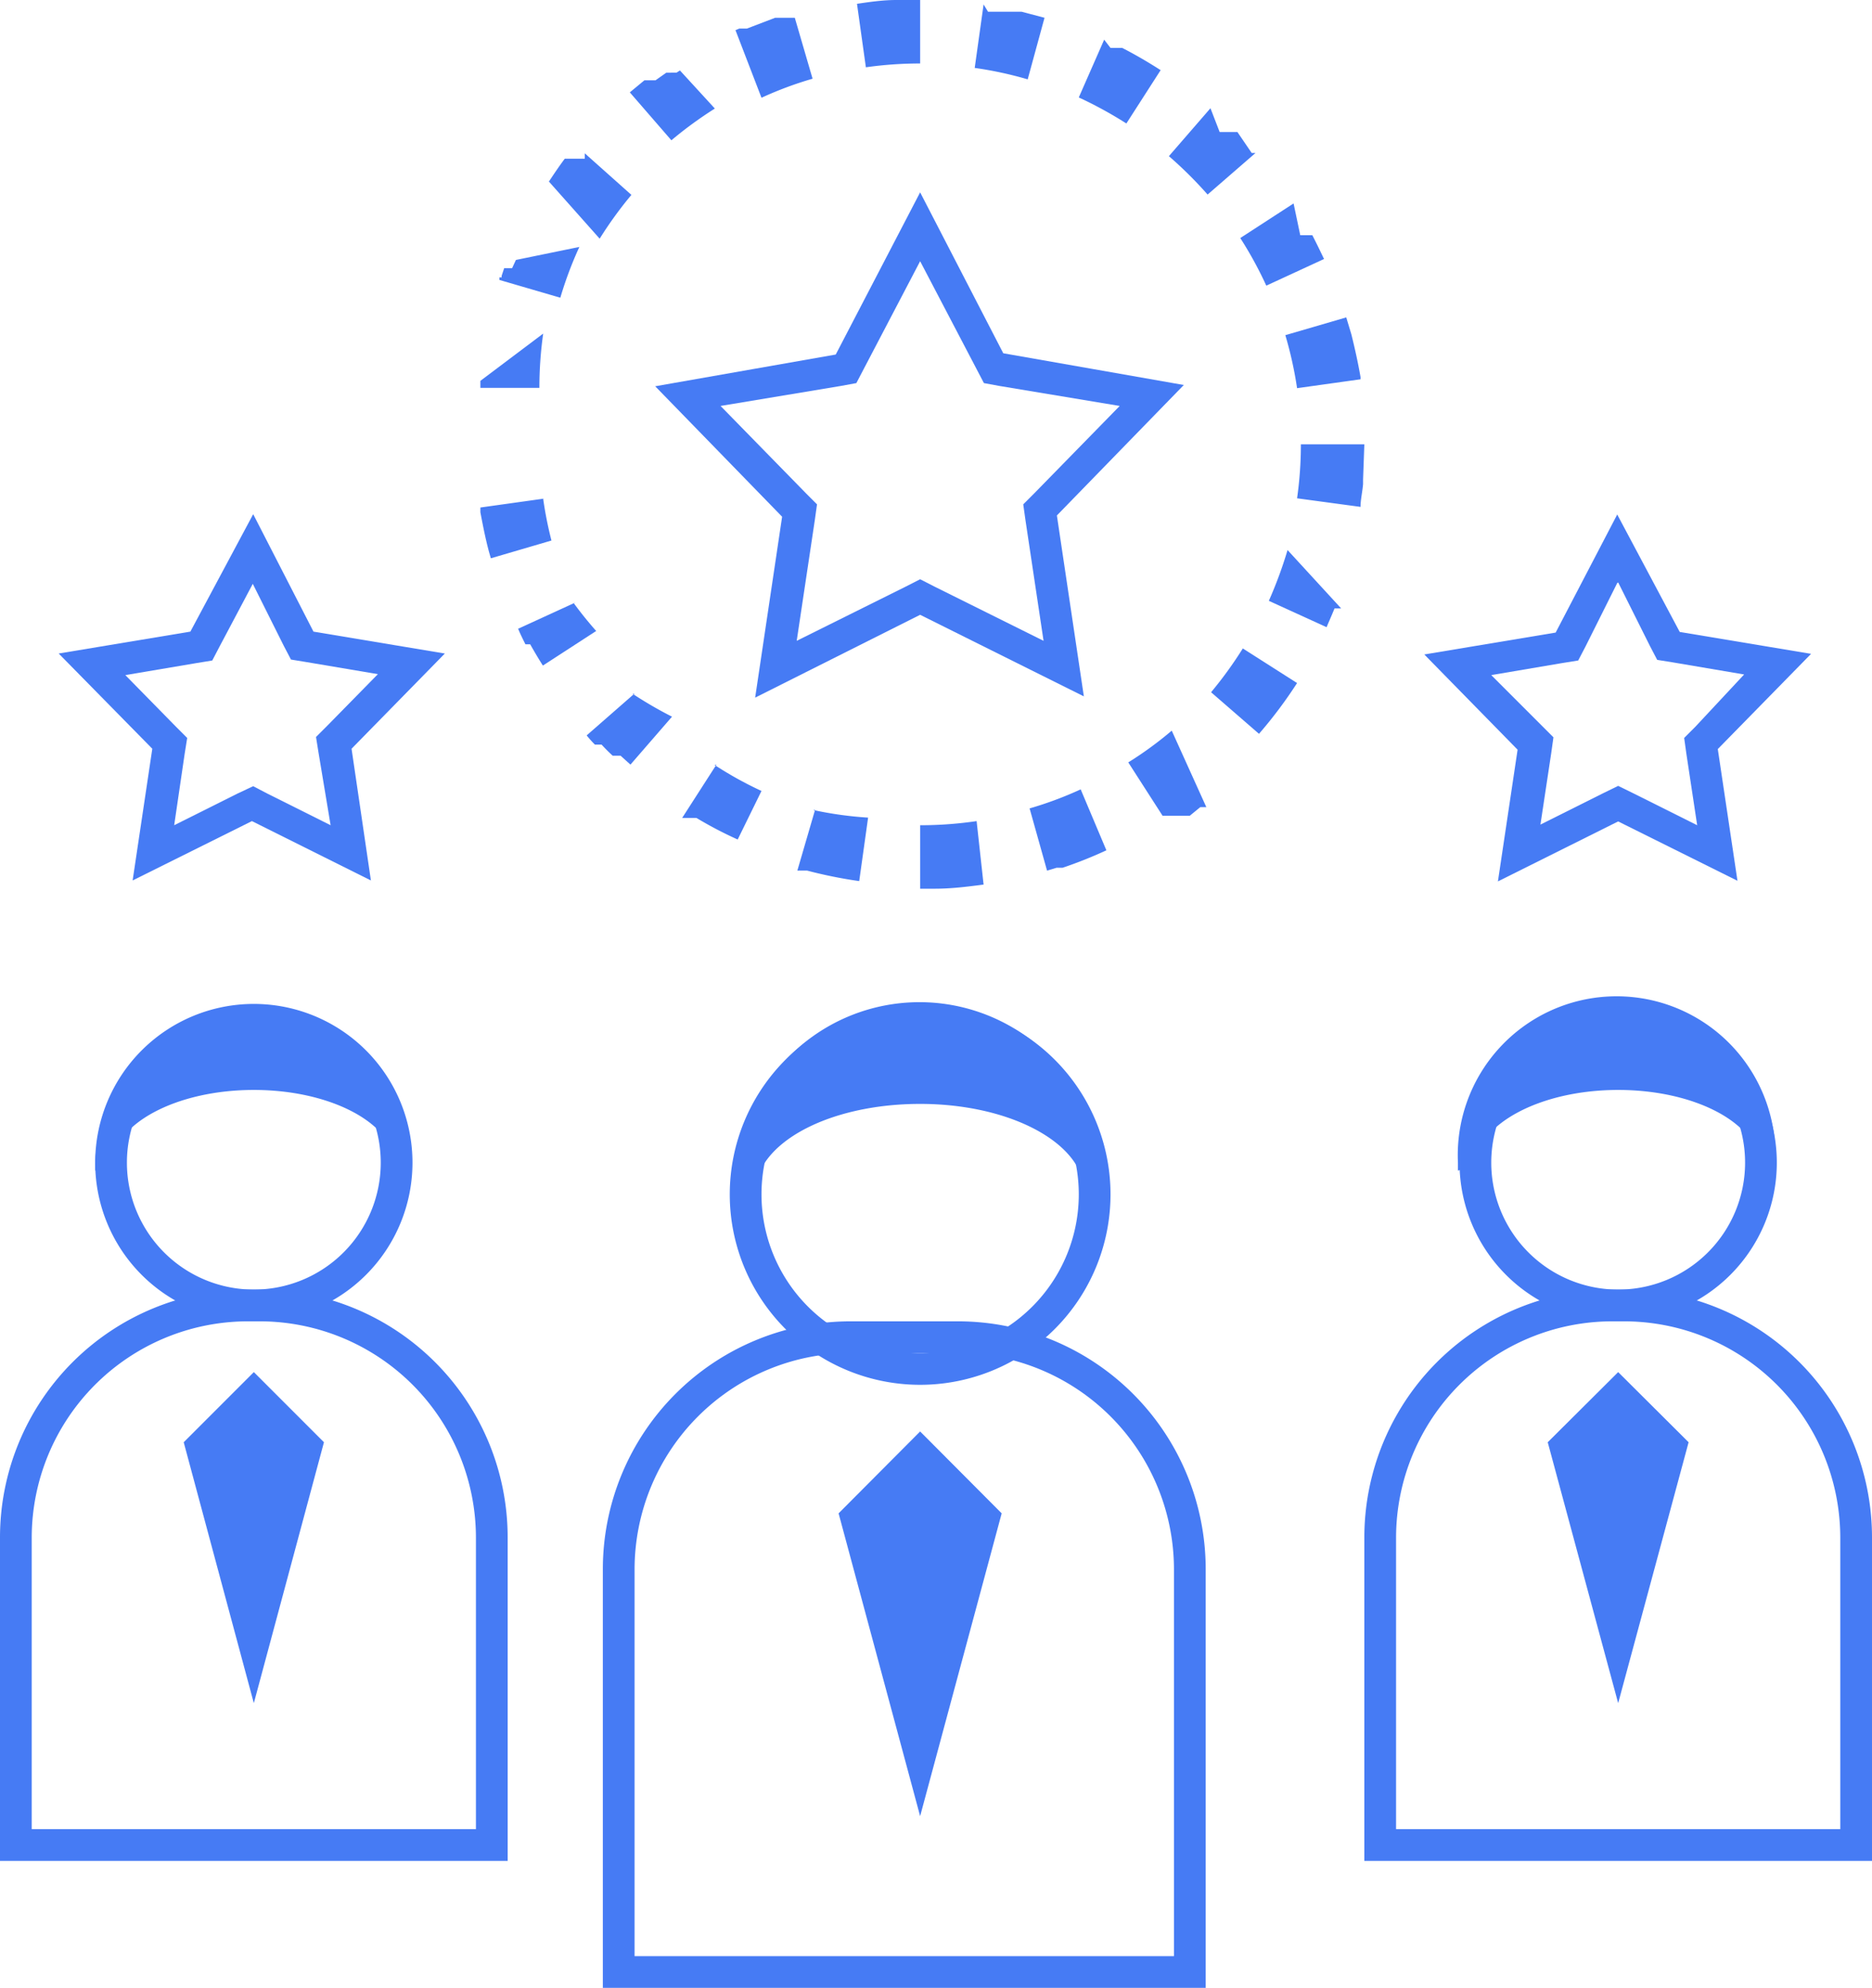 <svg xmlns="http://www.w3.org/2000/svg" viewBox="0 0 59 62.63"><defs><style>.cls-1{fill:#467bf4;}</style></defs><title>Advantage_3</title><g id="Layer_2" data-name="Layer 2"><g id="Слой_1" data-name="Слой 1"><path class="cls-1" d="M51,18.35l1,2,.23.44.5.08,2.24.38L53.43,22.9l-.35.35.07.5L53.49,26l-2-1L51,24.76l-.45.22-2,1,.34-2.25.07-.5-.35-.35L47,21.27l2.24-.38.5-.08.23-.44,1-2m0-2.16-1.94,3.72-4.14.69,2.94,3-.62,4.15L51,25.88l3.76,1.87-.62-4.15,2.94-3-4.14-.69Z"/><path class="cls-1" d="M7.94,18.34l1,2,.23.44.49.08,2.25.38-1.6,1.63-.35.35.08.5L10.42,26l-2-1-.44-.23L7.49,25l-2,1,.33-2.25.08-.5-.35-.35-1.6-1.63,2.25-.38.49-.08.23-.44,1.06-2m0-2.17L6,19.9l-4.15.69,2.95,3-.62,4.15,3.76-1.87,3.75,1.87-.61-4.15,2.94-3L9.88,19.9Z"/><path class="cls-1" d="M29,0h-.75c-.42,0-.83.06-1.24.12l.28,2A12.18,12.18,0,0,1,29,2ZM25.05.56l-.15,0h-.41l-.06,0-.89.34h0l0,0H23.3l-.12.05L24,3.08a11.53,11.53,0,0,1,1.61-.6ZM21.43,2.22l-.11.07h0l0,0H21l-.34.24h0l0,0h0l0,0h-.35l-.46.38,1.31,1.51a12.57,12.57,0,0,1,1.37-1Zm-3,2.61,0,0h0l0,0h0V5h0V5h-.22v0h0v0H17.8v0h0v0h0l0,0h0l0,0h0v0h0c-.18.24-.34.48-.5.72L18.9,7.52a12.37,12.37,0,0,1,1-1.38ZM16.26,8.19l-.12.26h0v0h0v0h0v0h-.25v0h0v0h0v0h0v0h0v0l-.08.24,0,.05h0v0h0v0h0v0h0v0h-.07v0h0l0,.08,1.92.56a11.9,11.9,0,0,1,.6-1.6ZM15.14,12l0,.22h0v0h0v0h0v0h0v0h0v0h0v0h0v0h0v0h0v0h0v0H15v0h0v0h0v0h0v0h2a12.18,12.18,0,0,1,.12-1.71Zm2,3.71-2,.28,0,.15h0v0h0v0h0c.08.42.16.83.27,1.24h0v0h0v0h0v0h0l.06.21,1.91-.56A12.13,12.13,0,0,1,17.12,15.72Zm1,3.27-1.81.83c.07.17.15.33.23.49h0v0h0v0h0v0h.15v0h0v0h0v0h0v0c.13.23.26.45.4.67h0l0,0h0l1.68-1.09A12.17,12.17,0,0,1,18.08,19Zm1.86,2.87-1.51,1.32a3.58,3.58,0,0,0,.26.29h.21c.11.12.23.24.35.35h0l0,0h.09v0h.16l.31.28,1.31-1.51A12.66,12.66,0,0,1,19.94,21.86Zm2.58,2.24-1.08,1.68h.45a12.34,12.34,0,0,0,1.3.68L24,24.92A11.53,11.53,0,0,1,22.52,24.1Zm3.11,1.42-.56,1.92h.31a14.42,14.42,0,0,0,1.64.33l.28-2A11.52,11.52,0,0,1,25.63,25.52Zm5.09.36A12.18,12.18,0,0,1,29,26v2h.46c.52,0,1-.06,1.54-.13Zm3.28-1a11.53,11.53,0,0,1-1.61.6L33,27.43l.3-.09h.19a13.67,13.67,0,0,0,1.38-.55Zm2.87-1.85a11.4,11.4,0,0,1-1.37,1l1.08,1.68h.33v0h.53v0h0l0,0h0v0h0l0,0h0l0,0h0l.33-.27h0l0,0h0l0,0h0l0,0h.19Zm2.24-2.59a12.69,12.69,0,0,1-1,1.38l1.51,1.31a14.2,14.2,0,0,0,1.2-1.6Zm1.41-3.1a13.37,13.37,0,0,1-.59,1.6l1.82.83c.08-.19.17-.39.25-.59h0v0h0v0h0v0h0v0h0v0h.12v0h0v0h0v0h0v0h0v0h0v0h0v0h0v0h0v0h.09v0h0v0h0ZM43,14H41a12,12,0,0,1-.12,1.7l2,.27c0-.23.06-.47.08-.72v-.09h0v0h0v-.05h0v0h0v0h0v0h0v0h0v0h0v0h0v0h0v0h0v0h0v0h0v0h0v0h0v0h0v0h0v0h0v0h0v0h0v0h0v0h0Zm-.57-4-1.92.56a12.16,12.16,0,0,1,.37,1.67l2-.28v-.07h0v0h0v0h0c-.08-.46-.18-.91-.29-1.35h0v0h0ZM40.77,6.41,39.09,7.5A12.1,12.1,0,0,1,39.91,9l1.82-.84c-.12-.25-.24-.5-.37-.75l0,0h0v0h0v0h0v0h-.38v0h0Zm-2.62-3L36.84,4.92a12.66,12.66,0,0,1,1.22,1.21l1.51-1.31h-.12v0h0v0h0l0,0h0l0,0L39,4.16h0l-.05,0h0l0,0h0l0,0h0l0,0h0l0,0h0l0,0h0l0,0h0l0,0,0,0h0l0,0h0l0,0h0l0,0h0l0,0h0l0,0h0l0,0H38.5l0,0h0l0,0h0l0,0h0l0,0h0l0,0h0l0,0,0,0h0l0,0h0l-.06,0h0ZM34.8,1.25,34,3.07a12.86,12.86,0,0,1,1.5.82l1.08-1.68c-.39-.25-.8-.49-1.21-.7H35ZM31,.14l-.28,2a11.82,11.82,0,0,1,1.67.36L32.92.56,32.2.37H31.14Z"/><path class="cls-1" d="M29,8.23l1.78,3.4.23.44.49.09,3.79.63L32.6,15.54l-.35.35.07.5.57,3.8-3.44-1.71L29,18.25l-.45.23-3.44,1.71.57-3.8.07-.5-.35-.35-2.69-2.75,3.79-.63.49-.09.23-.44L29,8.23m0-2.17-2.66,5.11-5.69,1,4,4.11-.85,5.7L29,19.37l5.16,2.57-.85-5.7,4-4.11-5.69-1Z"/><path class="cls-1" d="M51.19,41.63A6.82,6.82,0,0,1,58,48.44v9.19H44V48.44a6.82,6.82,0,0,1,6.81-6.81h.38m0-1h-.38A7.81,7.81,0,0,0,43,48.44V58.63H59V48.44A7.81,7.81,0,0,0,51.19,40.63Z"/><path class="cls-1" d="M51,32.63a4,4,0,1,1-4,4,4,4,0,0,1,4-4m0-1a5,5,0,1,0,5,5A5,5,0,0,0,51,31.63Z"/><polygon class="cls-1" points="51 43.23 53.22 45.44 51 53.66 48.78 45.44 51 43.23"/><path class="cls-1" d="M51,34.34c2.46,0,4.46,1.08,4.46,2.42l.49-.6a5,5,0,0,0-10,.47l0,.25.51-.12C46.54,35.42,48.54,34.34,51,34.34Z"/><path class="cls-1" d="M8.19,41.63A6.82,6.82,0,0,1,15,48.44v9.19H1V48.44a6.82,6.82,0,0,1,6.81-6.81h.38m0-1H7.81A7.81,7.81,0,0,0,0,48.44V58.63H16V48.44A7.81,7.81,0,0,0,8.19,40.63Z"/><path class="cls-1" d="M8,32.63a4,4,0,1,1-4,4,4,4,0,0,1,4-4m0-1a5,5,0,1,0,5,5A5,5,0,0,0,8,31.63Z"/><polygon class="cls-1" points="8 43.23 10.21 45.44 8 53.66 5.79 45.44 8 43.23"/><path class="cls-1" d="M8,34.34c2.46,0,4.46,1.08,4.46,2.42l.49-.6A5,5,0,0,0,3,36.63l0,.25.51-.12C3.54,35.42,5.54,34.34,8,34.34Z"/><path class="cls-1" d="M30.19,42.63A6.82,6.82,0,0,1,37,49.44V61.63H20V49.44a6.82,6.82,0,0,1,6.81-6.81h3.38m0-1H26.81A7.81,7.81,0,0,0,19,49.44V62.63H38V49.44A7.81,7.81,0,0,0,30.19,41.63Z"/><path class="cls-1" d="M29,32.63a5,5,0,1,1-5,5,5,5,0,0,1,5-5m0-1a6,6,0,1,0,6,6A6,6,0,0,0,29,31.63Z"/><polygon class="cls-1" points="29 45.1 31.57 47.68 29 57.22 26.43 47.68 29 45.1"/><path class="cls-1" d="M29,34.78c2.86,0,5.18,1.25,5.18,2.81l.57-.7a5.79,5.79,0,0,0-11.56.55c0,.1,0,.19,0,.29l.6-.14C23.82,36,26.14,34.78,29,34.78Z"/></g></g></svg>